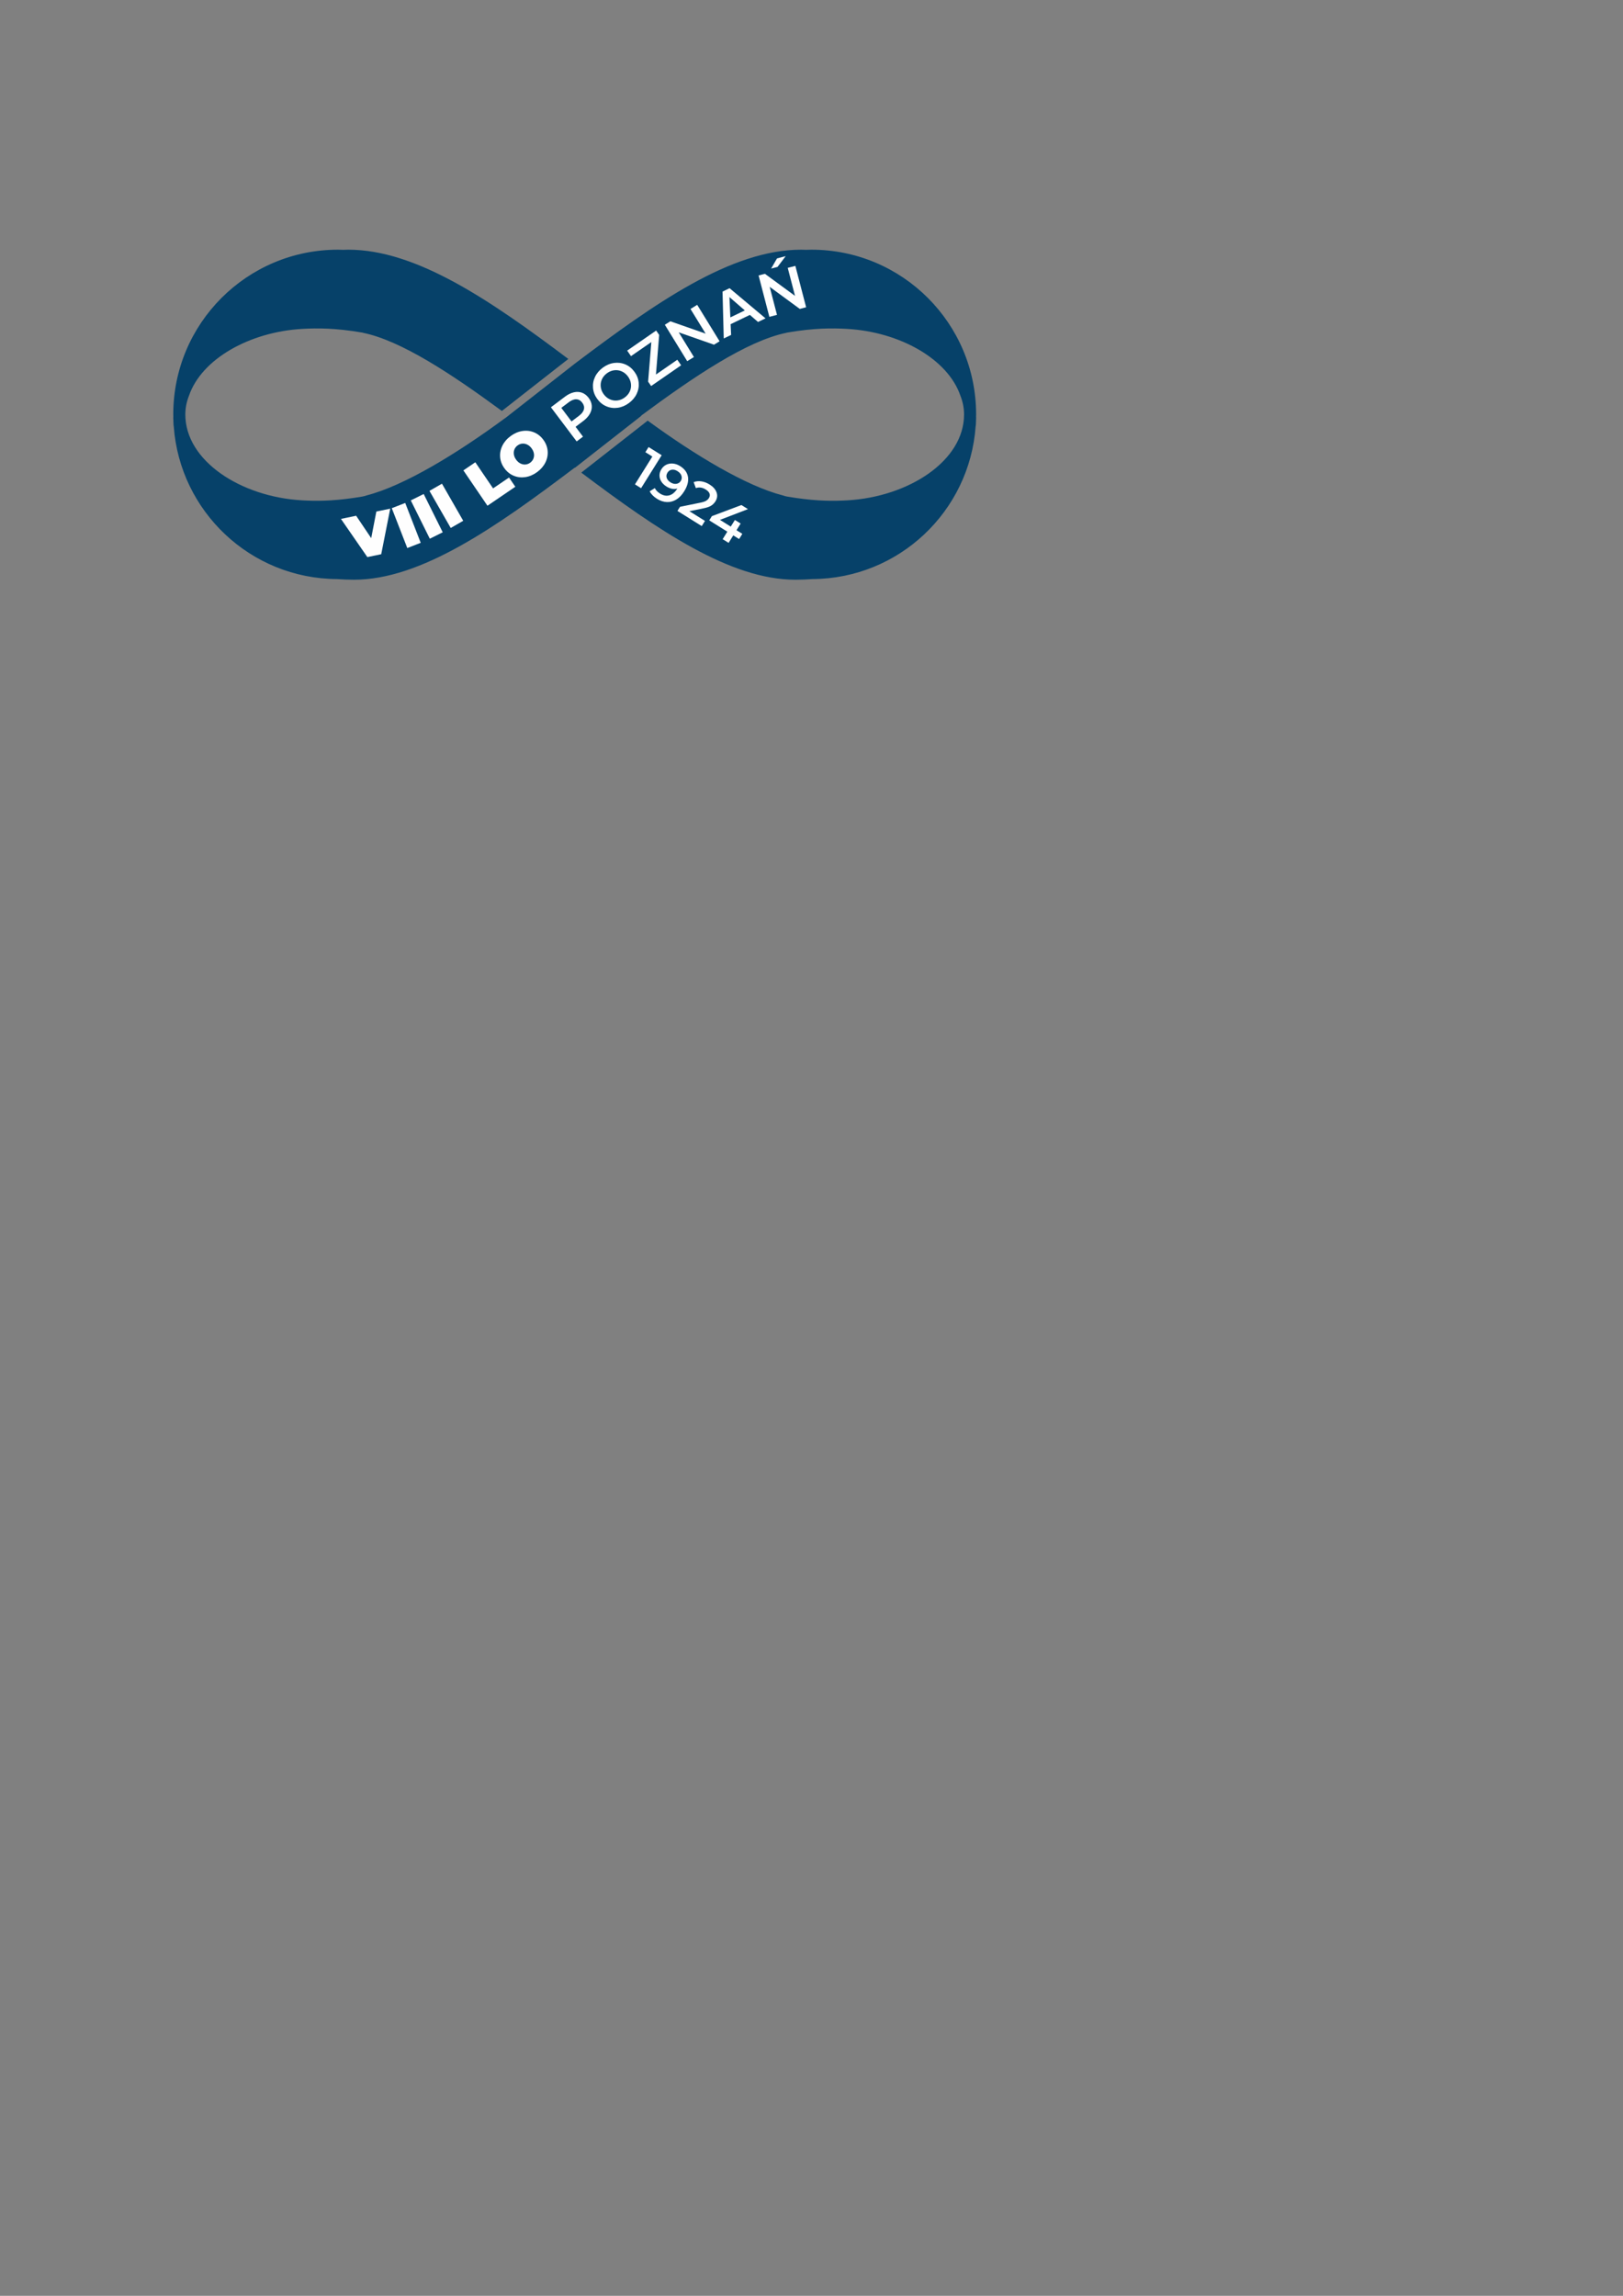 <?xml version="1.0" encoding="UTF-8"?>
<!DOCTYPE svg PUBLIC "-//W3C//DTD SVG 1.1//EN" "http://www.w3.org/Graphics/SVG/1.1/DTD/svg11.dtd">
<!-- Creator: CorelDRAW 2018 (64-Bit) -->
<svg xmlns="http://www.w3.org/2000/svg" xml:space="preserve" width="210mm" height="297mm" version="1.1" style="shape-rendering:geometricPrecision; text-rendering:geometricPrecision; image-rendering:optimizeQuality; fill-rule:evenodd; clip-rule:evenodd"
viewBox="0 0 21000 29700"
 xmlns:xlink="http://www.w3.org/1999/xlink">
 <rect x="0" y="0" width="21000" height="29700" fill="#808080" stroke="none"/>
 <defs>
  <style type="text/css">
   <![CDATA[
    .fil1 {fill:#FEFEFE;fill-rule:nonzero}
    .fil0 {fill:#064169;fill-rule:nonzero}
   ]]>
  </style>
 </defs>
 <g id="Warstwa_x0020_1">
  <path class="fil0" d="M12629.9 5360.92c0,-1176.78 -953.97,-2130.75 -2130.75,-2130.75 -23.34,0 -46.42,1.01 -69.57,1.75 -21.43,-0.48 -42.22,-1.75 -64.03,-1.75 -907.77,0 -1890.96,691.66 -2928.48,1474.65l-859.89 672.96c0.17,0.12 0.34,0.25 0.51,0.37 -5.37,4 -10.84,7.93 -16.23,11.92l-28.08 21.98 -0.67 -0.86c-619.7,456.59 -1303.34,873.09 -1788.03,997.39 -19.8,7.09 -40.6,12.64 -62.49,16.37 -23.34,3.97 -44.8,7.02 -67.09,10.47 0.02,0 0.04,0 0.07,-0.01 -13.14,2 -26.8,4.73 -39.55,6.17 -291.6,42.49 -493.91,41.02 -666.81,31.21 -796.57,-45.17 -1510.9,-512.39 -1510.9,-1110.17 0,-87.38 17.41,-167.5 46.79,-241.99 162.38,-476.76 784.47,-827.26 1468.59,-866.05 193.35,-10.96 422.57,-11.96 773.39,47.83 4.53,0.78 8.49,2.46 12.93,3.38 -0.79,-0.16 -1.53,-0.21 -2.32,-0.38 495.59,102.05 1146.94,533.77 1796.53,1011.01l859.55 -672.69c-1007.54,-757.4 -1963.17,-1413.56 -2847.15,-1413.56 -21.8,0 -42.59,1.27 -64.02,1.75 -23.15,-0.74 -46.24,-1.75 -69.57,-1.75 -1176.79,0 -2130.76,953.97 -2130.76,2130.75 0,10.26 0.63,20.36 0.77,30.59 -0.15,5.11 -0.77,10.11 -0.77,15.26 0,13.33 1.42,26.28 1.63,39.56l0.43 20.28c0.03,11.75 1.05,23.23 1.84,34.79 0.18,4.58 1.41,9.25 2.27,13.88 78.88,1100.21 992.53,1969.15 2111.25,1976.05 71.68,4.93 144.77,8.36 221.02,8.36 866.5,0 1832.96,-676.42 2855.58,-1449.77 0.92,0.69 1.82,1.37 2.74,2.06l858.3 -671.73c-0.94,-0.7 -1.9,-1.39 -2.84,-2.1 677.08,-501.32 1363.47,-966.29 1880.4,-1072.74 -0.8,0.17 -1.53,0.22 -2.33,0.38 4.44,-0.92 8.4,-2.6 12.94,-3.38 350.81,-59.79 580.04,-58.79 773.39,-47.83 684.12,38.79 1306.21,389.29 1468.58,866.05 29.38,74.49 46.8,154.61 46.8,241.99 0,597.78 -714.34,1065 -1510.9,1110.17 -172.91,9.81 -375.21,11.28 -666.82,-31.21 -12.74,-1.44 -26.4,-4.17 -39.54,-6.17 0.02,0.01 0.04,0.01 0.06,0.01 -22.29,-3.45 -43.74,-6.5 -67.09,-10.47 -21.89,-3.73 -42.68,-9.28 -62.48,-16.37 -473.94,-121.54 -1138.12,-522.44 -1746.72,-967.04l-859.27 672.48c991.03,746.1 1928.01,1385.67 2770.36,1385.67 76.25,0 149.33,-3.43 221.02,-8.36 1118.71,-6.9 2032.37,-875.84 2111.24,-1976.05 0.86,-4.63 2.1,-9.3 2.28,-13.88 0.79,-11.56 1.81,-23.04 1.84,-34.79l0.42 -20.28c0.22,-13.28 1.63,-26.23 1.63,-39.56 0,-5.15 -0.61,-10.15 -0.77,-15.26 0.15,-10.23 0.77,-20.33 0.77,-30.59z"/>
  <g id="_2219132278768">
   <polygon class="fil1" points="8561.43,5889.16 8294.98,6315.73 8215.74,6266.24 8440.71,5906.09 8350.52,5849.76 8391.99,5783.34 "/>
   <path class="fil1" d="M8901.8 6169.54c9.44,56.72 -7.13,119.24 -49.75,187.48 -29.93,47.92 -64.32,83.39 -102.9,106.42 -38.65,23.01 -79.27,33.51 -121.75,31.52 -42.58,-1.99 -84.54,-15.93 -125.99,-41.82 -21.94,-13.69 -41.1,-28.91 -57.46,-45.65 -16.37,-16.71 -28.9,-33.98 -37.52,-51.79l66.56 -41.46c12.47,27 35.21,50.81 68.11,71.34 41,25.63 80.96,33.07 119.86,22.36 38.89,-10.71 73.2,-39.86 102.9,-87.38l0.38 -0.61c-21.77,6.76 -44.72,7.79 -68.9,3.14 -24.22,-4.65 -48.51,-14.61 -72.87,-29.84 -28.04,-17.51 -49.85,-38.62 -65.45,-63.35 -15.64,-24.7 -23.53,-50.96 -23.71,-78.72 -0.13,-27.77 7.89,-54.68 24.16,-80.65 17.22,-27.63 39.27,-47.61 66.17,-59.91 26.88,-12.3 55.68,-16.75 86.3,-13.42 30.67,3.32 60.64,14.14 89.92,32.4 58.5,36.55 92.47,83.18 101.94,139.94zm-149.86 89.37l0 0c24.67,-3.79 43.58,-16.26 56.77,-37.38 12.92,-20.74 15.89,-42.74 8.72,-66.12 -7.16,-23.39 -24.53,-43.71 -52.16,-60.97 -24.8,-15.49 -48.99,-21.43 -72.69,-17.88 -23.7,3.54 -42.37,16.32 -56.09,38.25 -13.95,22.34 -17.29,44.84 -9.92,67.49 7.31,22.62 23.95,42.05 49.96,58.31 25.59,15.99 50.71,22.08 75.41,18.3z"/>
   <path class="fil1" d="M9121.7 6738.89l-41.86 67.04 -314.43 -196.38 33.14 -53.01 269.89 -55.05c30.45,-6.35 53.33,-14.24 68.56,-23.66 15.19,-9.44 26.97,-20.86 35.34,-34.27 12.44,-19.89 15.27,-39.31 8.48,-58.25 -6.82,-18.93 -23.22,-36.52 -49.23,-52.75 -43.48,-27.18 -86.06,-33.14 -127.71,-17.95l-28.8 -77.27c30.59,-11.96 63.87,-15.31 99.84,-10.06 36,5.24 71.45,18.74 106.38,40.58 46.31,28.94 76.42,62.98 90.37,102.2 13.88,39.19 9.06,77.67 -14.54,115.46 -14.47,23.16 -32.9,41.83 -55.33,56.07 -22.46,14.21 -55.64,25.69 -99.46,34.44l-181.69 37.3 201.05 125.56z"/>
   <polygon class="fil1" points="9563.26,6973.19 9487.71,6925.99 9427.18,7022.9 9350.42,6974.94 9410.95,6878.03 9176.93,6731.85 9211.17,6677.04 9593.06,6533.53 9677.77,6586.43 9315.69,6725.38 9455.22,6812.54 9508.9,6726.58 9583.24,6773.02 9529.57,6858.98 9605.12,6906.18 "/>
  </g>
  <polygon class="fil1" points="5049.15,6580.38 4932.65,7169.61 4753.14,7206.91 4411.51,6712.86 4608.06,6672.04 4803.05,6961.66 4869.6,6617.67 "/>
  <polygon class="fil1" points="5069.25,6574.17 5243.09,6506.54 5443.69,7022.11 5269.89,7089.73 "/>
  <polygon class="fil1" points="5315.12,6473.66 5482.14,6390.66 5728.33,6886.09 5561.27,6969.09 "/>
  <polygon class="fil1" points="5556.73,6350.18 5718.54,6257.41 5993.74,6737.3 5831.92,6830.11 "/>
  <polygon class="fil1" points="5995.84,6085.17 6150.01,5980.21 6379.97,6317.97 6586.4,6177.43 6667.8,6296.99 6307.17,6542.49 "/>
  <path class="fil1" d="M6797.93 6172.23c-52.92,7.97 -103.18,2.13 -150.83,-17.52 -47.68,-19.67 -87.81,-51.83 -120.47,-96.5 -32.63,-44.66 -51.1,-92.69 -55.37,-144.07 -4.24,-51.37 5.44,-101.05 29.11,-149.02 23.7,-47.97 59.57,-89.52 107.63,-124.66 48.06,-35.12 98.56,-56.69 151.44,-64.68 52.92,-7.98 103.19,-2.14 150.83,17.52 47.68,19.67 87.81,51.83 120.44,96.49 32.66,44.67 51.13,92.69 55.36,144.06 4.28,51.38 -5.4,101.06 -29.11,149.04 -23.66,47.97 -59.53,89.52 -107.59,124.66 -48.09,35.14 -98.56,56.68 -151.44,64.68zm103.07 -237.35l0 0c8.41,-20.17 10.96,-41.95 7.58,-65.29 -3.34,-23.32 -13.23,-46.25 -29.73,-68.81 -16.46,-22.53 -35.31,-38.95 -56.53,-49.23 -21.19,-10.27 -42.72,-14.46 -64.49,-12.58 -21.78,1.91 -42.03,9.68 -60.78,23.36 -18.7,13.69 -32.28,30.63 -40.68,50.8 -8.41,20.18 -10.96,41.94 -7.62,65.27 3.38,23.34 13.27,46.28 29.74,68.81 16.5,22.57 35.34,38.96 56.56,49.23 21.19,10.29 42.69,14.47 64.49,12.58 21.78,-1.88 42.03,-9.67 60.74,-23.36 18.71,-13.68 32.28,-30.59 40.72,-50.78z"/>
  <path class="fil1" d="M7424.45 5075.31c37.93,-8.79 73.35,-7.1 106.25,5.05 32.9,12.16 61.56,34.43 85.99,66.83 24.08,31.99 37.52,65.58 40.27,100.75 2.79,35.21 -5.27,69.82 -24.19,103.84 -18.87,34.02 -47.47,65.47 -85.78,94.33l-99.73 75.13 96.08 127.5 -82.06 61.84 -332.94 -441.85 181.8 -136.97c38.31,-28.86 76.42,-47.68 114.31,-56.45zm130.74 220.12l0 0c7.1,-29.09 0.04,-57.73 -21.19,-85.94 -21.25,-28.18 -46.85,-42.89 -76.79,-44.08 -29.93,-1.2 -62.77,11.68 -98.53,38.62l-95.94 72.3 132.22 175.48 95.95 -72.3c35.76,-26.94 57.19,-54.96 64.28,-84.08z"/>
  <path class="fil1" d="M7992.47 5275.3c-51.03,7.13 -99.81,0.84 -146.35,-18.87 -46.58,-19.7 -85.77,-51.19 -117.64,-94.48 -31.83,-43.29 -50.26,-90.07 -55.22,-140.38 -5,-50.32 3.51,-98.77 25.49,-145.37 21.94,-46.58 55.64,-86.59 101.03,-120.01 45.41,-33.42 93.61,-53.69 144.63,-60.82 51.02,-7.13 99.74,-0.94 146.14,18.55 46.4,19.5 85.71,51.09 117.86,94.79 32.17,43.72 50.68,90.62 55.5,140.72 4.82,50.1 -3.76,98.44 -25.74,145.03 -21.98,46.6 -55.67,86.6 -101.08,120.01 -45.4,33.44 -93.6,53.71 -144.62,60.83zm156.68 -212.46l0 0c13.92,-30.85 18.85,-63.27 14.78,-97.24 -4.06,-33.97 -17.02,-65.8 -38.9,-95.52 -21.87,-29.69 -48.4,-51.53 -79.65,-65.52 -31.21,-13.97 -63.63,-18.91 -97.21,-14.78 -33.63,4.12 -65.25,17.12 -94.99,38.96 -29.69,21.88 -51.5,48.24 -65.41,79.09 -13.95,30.86 -18.84,63.28 -14.78,97.25 4.07,33.97 17.02,65.8 38.89,95.5 21.84,29.71 48.4,51.56 79.61,65.53 31.25,13.98 63.63,18.91 97.26,14.79 33.59,-4.13 65.25,-17.12 94.95,-38.98 29.69,-21.86 51.5,-48.21 65.45,-79.08z"/>
  <polygon class="fil1" points="8763.69,4653.97 8813.12,4725.48 8425.07,4993.85 8385.93,4937.3 8427.65,4425.12 8164.38,4607.17 8114.94,4535.67 8490.01,4276.29 8529.11,4332.84 8487.42,4845.02 "/>
  <polygon class="fil1" points="9021.07,3943.58 9310.66,4414.97 9238.59,4459.24 8782.57,4299.73 8978.66,4618.92 8891.78,4672.28 8602.18,4200.91 8674.25,4156.64 9130.28,4316.15 8934.19,3996.94 "/>
  <path class="fil1" d="M9702.75 4073.82l-249.25 119.97 6.41 139.02 -95.43 45.92 -15.61 -606.46 91.13 -43.87 464.98 390.17 -96.84 46.63 -105.39 -91.38zm-65.59 -57.9l0 0 -198.89 -172.66 11.61 262.81 187.28 -90.15z"/>
  <path class="fil1" d="M10291.14 3439.56l139.35 535.4 -81.82 21.31 -389.6 -285.7 94.36 362.54 -98.67 25.69 -139.35 -535.41 81.82 -21.3 389.6 285.7 -94.36 -362.55 98.67 -25.68zm-237.47 -96.62l0 0 112.41 -29.26 -105.8 139.42 -82.61 21.5 76 -131.66z"/>
 </g>
</svg>
